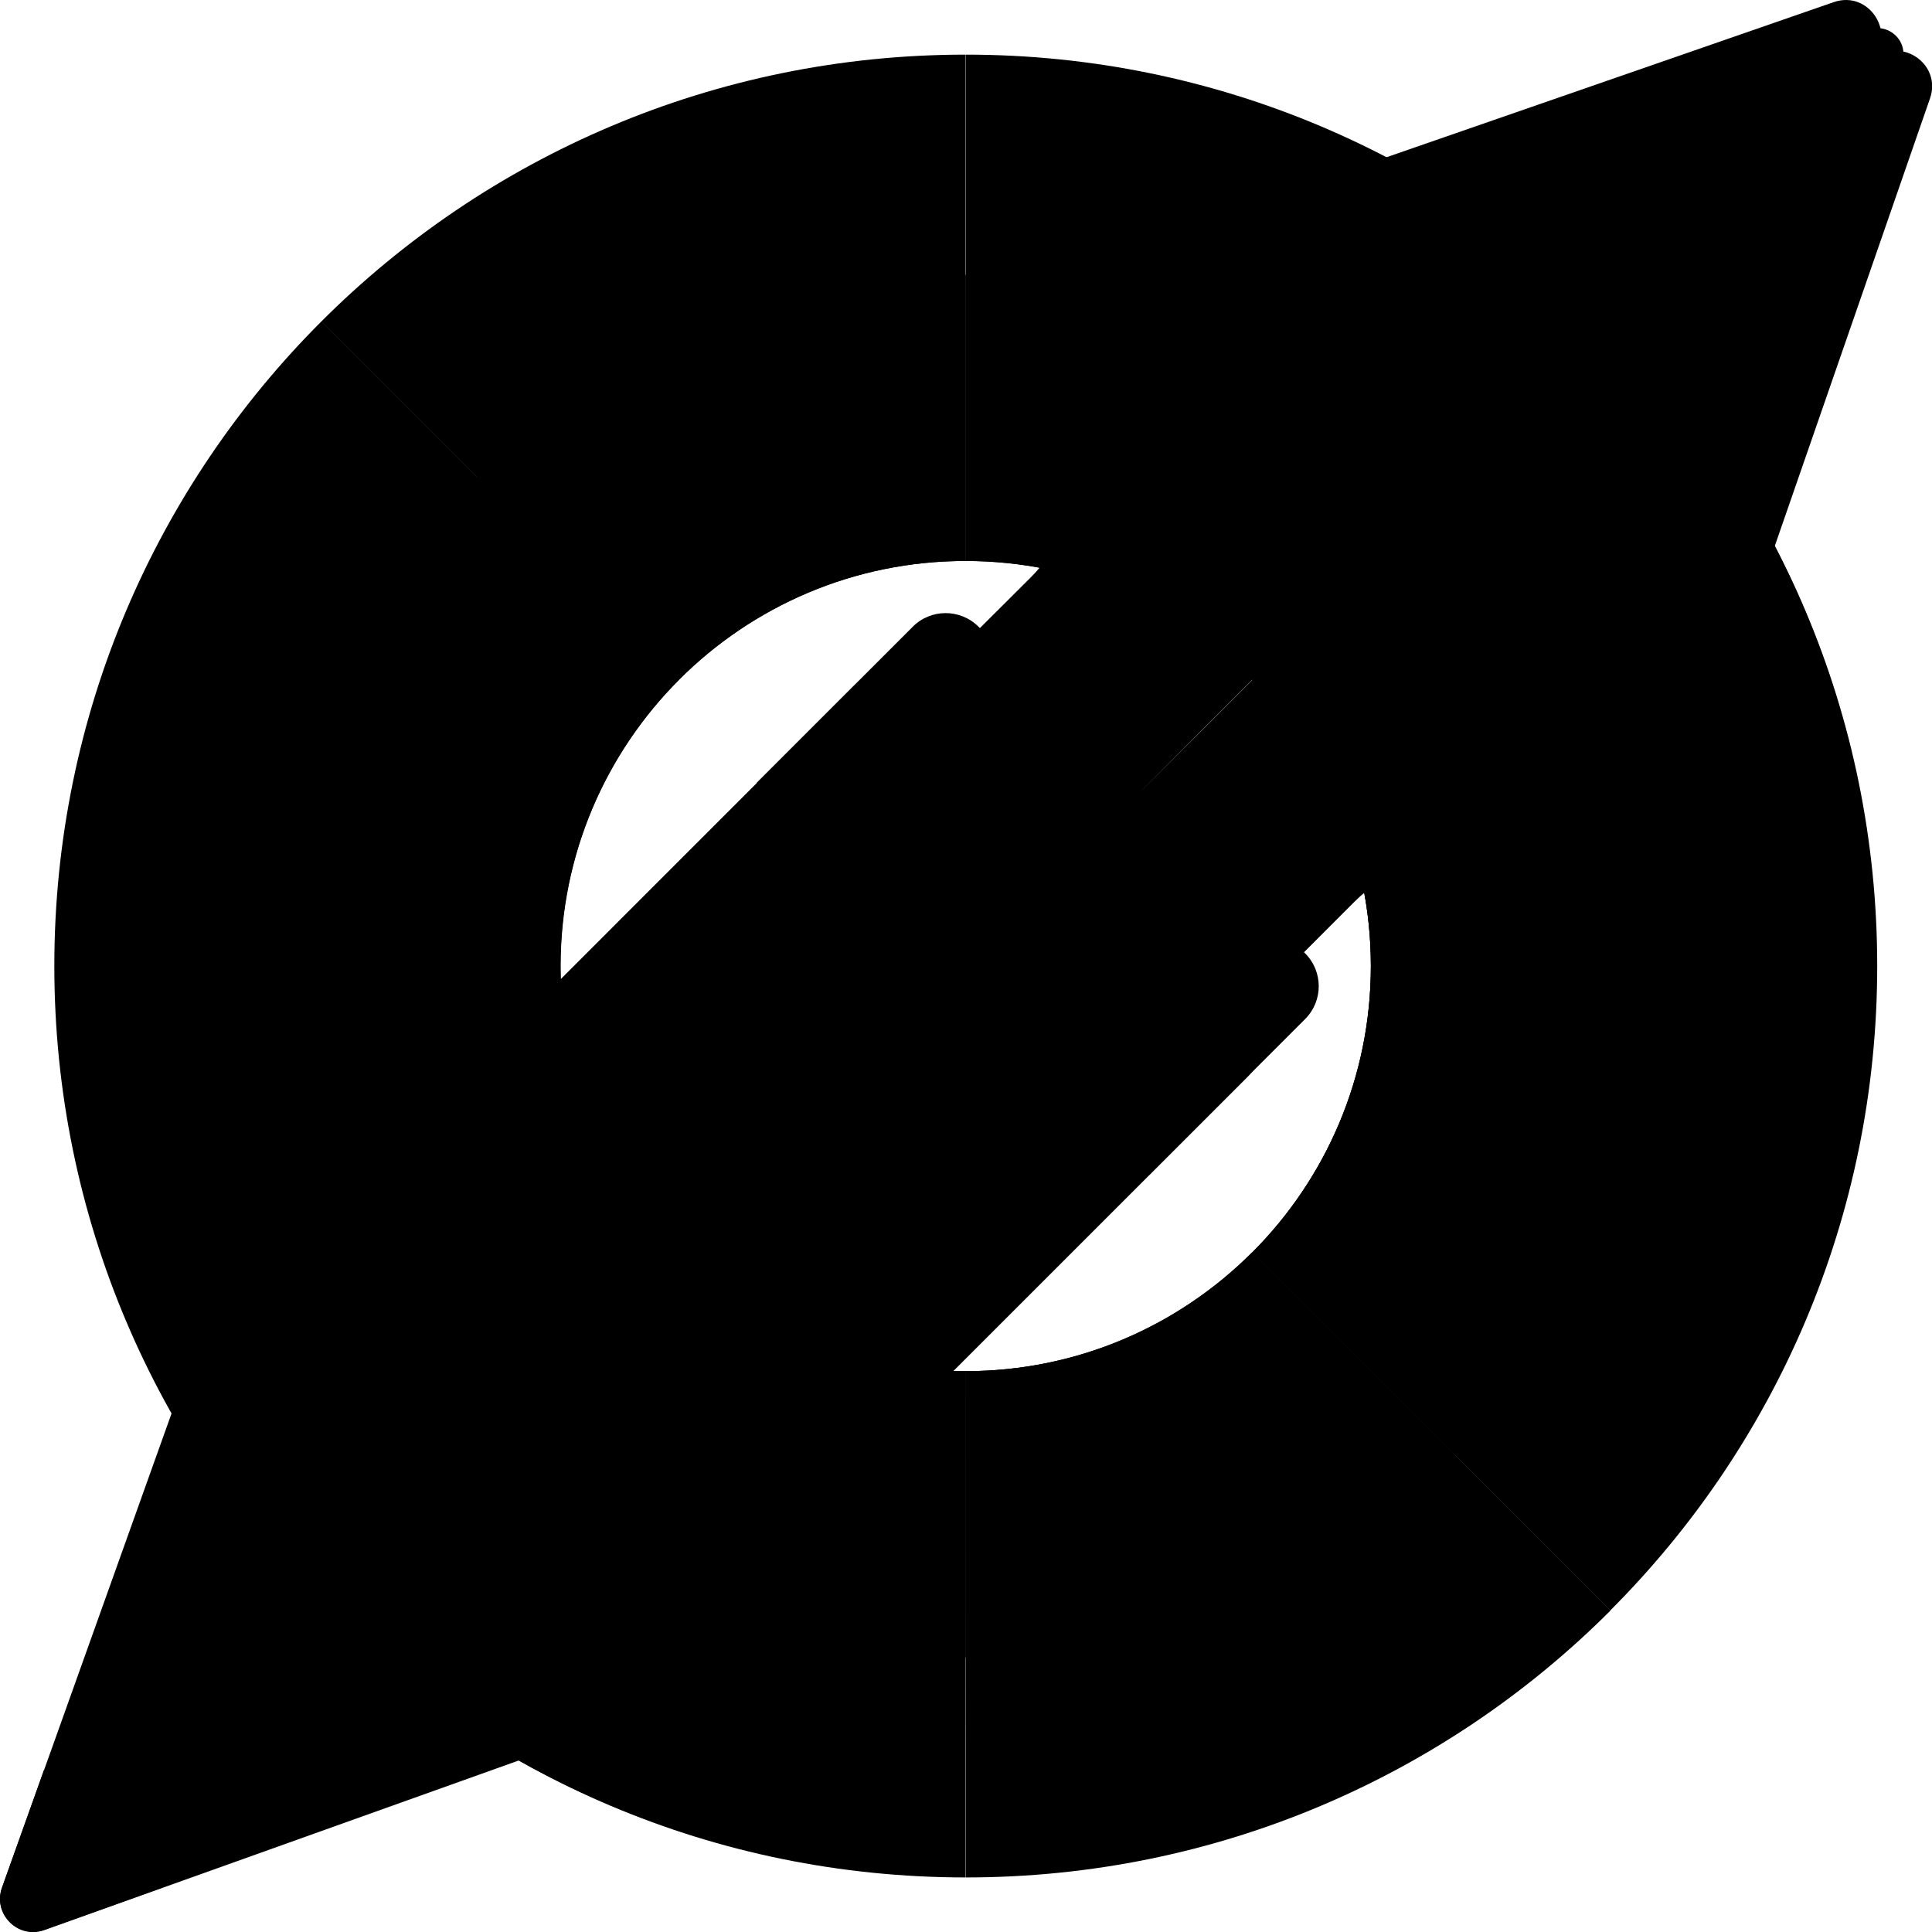 <svg width="25" height="25" viewBox="0 0 25 25" fill="none" xmlns="http://www.w3.org/2000/svg">
<path d="M20.84 4.162L16.207 8.795C15.258 7.846 13.947 7.259 12.5 7.259V0.707C15.757 0.707 18.706 2.027 20.84 4.162Z" fill="url(#paint0_linear_1590_58719)" style=""/>
<path d="M8.791 8.793C7.842 9.742 7.255 11.053 7.255 12.5H0.703C0.703 9.243 2.023 6.294 4.158 4.16L8.791 8.793Z" fill="url(#paint1_linear_1590_58719)" style=""/>
<path d="M12.496 0.707V7.259C11.049 7.259 9.738 7.846 8.789 8.795L4.156 4.162C6.29 2.027 9.239 0.707 12.496 0.707Z" fill="url(#paint2_linear_1590_58719)" style=""/>
<path d="M24.291 12.5H17.739C17.739 11.053 17.152 9.742 16.203 8.793L20.836 4.16C22.971 6.294 24.291 9.243 24.291 12.5Z" fill="url(#paint3_linear_1590_58719)" style=""/>
<path d="M24.291 12.5C24.291 15.757 22.971 18.706 20.836 20.84L16.203 16.207C17.152 15.258 17.739 13.947 17.739 12.5H24.291Z" fill="url(#paint4_linear_1590_58719)" style=""/>
<path d="M8.791 16.207L4.158 20.84C2.023 18.706 0.703 15.757 0.703 12.5H7.255C7.255 13.947 7.842 15.258 8.791 16.207Z" fill="url(#paint5_linear_1590_58719)" style=""/>
<path d="M20.84 20.84C18.706 22.975 15.757 24.294 12.5 24.294V17.743C13.947 17.743 15.258 17.156 16.207 16.207L20.84 20.84Z" fill="url(#paint6_linear_1590_58719)" style=""/>
<path d="M12.496 17.743V24.294C9.239 24.294 6.29 22.975 4.156 20.84L8.789 16.207C9.738 17.156 11.049 17.743 12.496 17.743Z" fill="url(#paint7_linear_1590_58719)" style=""/>
<path d="M18.819 6.175L16.199 8.795C15.25 7.846 13.94 7.259 12.492 7.259V3.555C14.963 3.555 17.199 4.556 18.819 6.175Z" fill="url(#paint8_linear_1590_58719)" style=""/>
<path d="M8.787 8.795C7.838 9.744 7.251 11.055 7.251 12.502H3.547C3.547 10.031 4.548 7.795 6.167 6.176L8.787 8.795Z" fill="url(#paint9_linear_1590_58719)" style=""/>
<path d="M12.491 3.555V7.259C11.043 7.259 9.733 7.846 8.784 8.795L6.164 6.175C7.784 4.556 10.02 3.555 12.491 3.555Z" fill="url(#paint10_linear_1590_58719)" style=""/>
<path d="M21.443 12.502H17.739C17.739 11.055 17.152 9.744 16.203 8.795L18.823 6.176C20.442 7.795 21.443 10.031 21.443 12.502Z" fill="url(#paint11_linear_1590_58719)" style=""/>
<path d="M21.443 12.5C21.443 14.971 20.442 17.207 18.823 18.827L16.203 16.207C17.152 15.258 17.739 13.947 17.739 12.5H21.443Z" fill="url(#paint12_linear_1590_58719)" style=""/>
<path d="M8.787 16.207L6.167 18.827C4.548 17.207 3.547 14.971 3.547 12.5H7.251C7.251 13.947 7.838 15.258 8.787 16.207Z" fill="url(#paint13_linear_1590_58719)" style=""/>
<path d="M18.819 18.827C17.199 20.446 14.963 21.447 12.492 21.447V17.743C13.94 17.743 15.25 17.156 16.199 16.207L18.819 18.827Z" fill="url(#paint14_linear_1590_58719)" style=""/>
<path d="M12.491 17.743V21.447C10.02 21.447 7.784 20.446 6.164 18.827L8.784 16.207C9.733 17.156 11.043 17.743 12.491 17.743Z" fill="url(#paint15_linear_1590_58719)" style=""/>
<path d="M22.198 5.793L17.386 10.605C17.614 11.193 17.739 11.832 17.739 12.501C17.739 13.948 17.152 15.259 16.203 16.207C15.255 17.156 13.944 17.743 12.497 17.743C11.828 17.743 11.189 17.618 10.602 17.39L5.789 22.202C7.693 23.521 10.005 24.295 12.497 24.295C15.753 24.295 18.702 22.975 20.837 20.84C22.971 18.706 24.291 15.757 24.291 12.501C24.291 10.009 23.518 7.697 22.198 5.793Z" fill="url(#paint16_linear_1590_58719)" style=""/>
<path d="M2.545 17.38L0.026 24.427C-0.096 24.768 0.233 25.097 0.574 24.975L7.621 22.456C9.026 21.05 3.951 15.975 2.545 17.38Z" fill="url(#paint17_linear_1590_58719)" style=""/>
<path d="M16.129 13.949L7.622 22.455C7.483 22.214 7.272 22.001 7.002 21.85C6.632 21.645 6.054 21.757 5.654 21.878C5.567 21.904 5.487 21.859 5.455 21.79C5.434 21.748 5.431 21.697 5.453 21.647C5.454 21.647 5.454 21.646 5.454 21.646C5.476 21.595 5.495 21.543 5.512 21.491C5.52 21.466 5.527 21.441 5.534 21.416C5.535 21.414 5.535 21.413 5.535 21.412C5.557 21.331 5.571 21.25 5.58 21.168C5.583 21.141 5.584 21.113 5.586 21.087C5.589 21.042 5.589 20.997 5.588 20.952C5.577 20.639 5.475 20.328 5.281 20.064C5.233 19.999 5.181 19.938 5.122 19.88C5.064 19.821 5.003 19.768 4.938 19.721C4.636 19.499 4.273 19.397 3.915 19.415C3.888 19.417 3.86 19.419 3.834 19.422C3.751 19.43 3.67 19.445 3.59 19.466C3.588 19.466 3.587 19.466 3.585 19.467C3.56 19.475 3.535 19.482 3.51 19.489C3.483 19.498 3.457 19.507 3.432 19.517C3.407 19.526 3.381 19.537 3.356 19.548C3.356 19.548 3.356 19.548 3.355 19.549C3.305 19.571 3.254 19.567 3.212 19.547C3.143 19.515 3.097 19.435 3.123 19.348C3.244 18.948 3.356 18.37 3.152 18.001C3.001 17.729 2.789 17.518 2.547 17.379L11.052 8.873C11.436 8.49 12.056 8.49 12.439 8.873L13.163 9.596L15.405 11.839L16.129 12.562C16.511 12.945 16.511 13.566 16.129 13.949Z" fill="url(#paint18_linear_1590_58719)" style=""/>
<path d="M15.404 11.84L5.454 21.791C5.433 21.749 5.43 21.698 5.452 21.648C5.453 21.648 5.453 21.647 5.453 21.647C5.475 21.596 5.571 21.251 5.579 21.169C5.582 21.142 5.584 21.115 5.585 21.088C5.604 20.73 5.502 20.367 5.28 20.065C5.232 20 5.179 19.939 5.121 19.881C5.063 19.823 5.002 19.77 4.937 19.722C4.635 19.5 4.272 19.398 3.914 19.417C3.887 19.418 3.86 19.419 3.833 19.423C3.751 19.431 3.67 19.445 3.589 19.468C3.587 19.468 3.586 19.468 3.584 19.469C3.559 19.475 3.381 19.538 3.355 19.549C3.355 19.549 3.355 19.549 3.354 19.55C3.304 19.572 3.253 19.569 3.211 19.548L13.162 9.598L15.404 11.84Z" fill="url(#paint19_linear_1590_58719)" style=""/>
<path d="M1.448 23.549C1.182 23.283 0.883 23.069 0.568 22.906L0.026 24.424C-0.096 24.764 0.233 25.094 0.574 24.972L2.091 24.429C1.929 24.114 1.715 23.816 1.448 23.549Z" fill="url(#paint20_linear_1590_58719)" style=""/>
<path d="M24.207 0.793L13.936 11.065L12.433 9.562C12.106 9.235 12.106 8.704 12.433 8.376L13.332 7.478C13.72 7.09 13.938 6.564 13.938 6.015V4.895C13.938 4.014 14.496 3.23 15.328 2.941L23.727 0.028C24.192 -0.134 24.555 0.445 24.207 0.793Z" fill="url(#paint21_linear_1590_58719)" style=""/>
<path d="M24.209 0.795L13.938 11.066L15.44 12.569C15.768 12.896 16.299 12.896 16.626 12.569L17.525 11.67C17.913 11.282 18.439 11.064 18.987 11.064H20.107C20.988 11.064 21.772 10.506 22.061 9.674L24.974 1.274C25.136 0.809 24.557 0.447 24.209 0.795Z" fill="url(#paint22_linear_1590_58719)" style=""/>
<path d="M19.366 6.113L24.525 0.954C24.654 0.825 24.669 0.616 24.549 0.48C24.418 0.33 24.19 0.325 24.051 0.463L18.896 5.619C18.558 5.956 18.09 6.141 17.615 6.099C17.175 6.06 16.72 6.227 16.407 6.599C15.963 7.126 15.97 7.912 16.422 8.432C16.966 9.057 17.914 9.081 18.489 8.506C18.791 8.204 18.927 7.801 18.9 7.407C18.866 6.927 19.026 6.453 19.366 6.113Z" fill="url(#paint23_linear_1590_58719)" style=""/>
<path d="M13.85 6.609C13.753 6.935 13.576 7.234 13.332 7.478L12.433 8.377C12.106 8.705 12.106 9.236 12.433 9.563L13.936 11.066L15.438 12.568C15.766 12.896 16.297 12.896 16.624 12.568L17.523 11.669C17.767 11.425 18.067 11.248 18.392 11.151L13.85 6.609Z" fill="url(#paint24_linear_1590_58719)" style=""/>
<path d="M14.866 15.209L9.789 10.132L11.812 8.109C12.046 7.875 12.426 7.875 12.661 8.109L16.889 12.337C17.123 12.572 17.123 12.951 16.889 13.186L14.866 15.209Z" fill="url(#paint25_linear_1590_58719)" style=""/>
<defs>
<linearGradient id="paint0_linear_1590_58719" x1="11.223" y1="0.264" x2="19.021" y2="8.061" gradientUnits="userSpaceOnUse">
<stop stop-color="#FFF5D9" style="stop-color:#FFF5D9;stop-color:color(display-p3 1 0.961 0.851);stop-opacity:1;"/>
<stop offset="1" stop-color="#FFCE47" style="stop-color:#FFCE47;stop-color:color(display-p3 1 0.808 0.278);stop-opacity:1;"/>
</linearGradient>
<linearGradient id="paint1_linear_1590_58719" x1="2.206" y1="8.106" x2="5.697" y2="11.596" gradientUnits="userSpaceOnUse">
<stop stop-color="#6FA953" style="stop-color:#6FA953;stop-color:color(display-p3 0.435 0.663 0.326);stop-opacity:1;"/>
<stop offset="1" stop-color="#43765A" style="stop-color:#43765A;stop-color:color(display-p3 0.263 0.463 0.353);stop-opacity:1;"/>
</linearGradient>
<linearGradient id="paint2_linear_1590_58719" x1="7.897" y1="2.005" x2="12.484" y2="6.592" gradientUnits="userSpaceOnUse">
<stop stop-color="#E4E08E" style="stop-color:#E4E08E;stop-color:color(display-p3 0.894 0.878 0.557);stop-opacity:1;"/>
<stop offset="1" stop-color="#6FA953" style="stop-color:#6FA953;stop-color:color(display-p3 0.435 0.663 0.326);stop-opacity:1;"/>
</linearGradient>
<linearGradient id="paint3_linear_1590_58719" x1="16.262" y1="5.305" x2="23.707" y2="12.75" gradientUnits="userSpaceOnUse">
<stop stop-color="#FFCE47" style="stop-color:#FFCE47;stop-color:color(display-p3 1 0.808 0.278);stop-opacity:1;"/>
<stop offset="1" stop-color="#FF9356" style="stop-color:#FF9356;stop-color:color(display-p3 1 0.577 0.337);stop-opacity:1;"/>
</linearGradient>
<linearGradient id="paint4_linear_1590_58719" x1="17.916" y1="12.023" x2="22.232" y2="16.339" gradientUnits="userSpaceOnUse">
<stop stop-color="#FF9356" style="stop-color:#FF9356;stop-color:color(display-p3 1 0.577 0.337);stop-opacity:1;"/>
<stop offset="1" stop-color="#FF755C" style="stop-color:#FF755C;stop-color:color(display-p3 1 0.459 0.361);stop-opacity:1;"/>
</linearGradient>
<linearGradient id="paint5_linear_1590_58719" x1="1.584" y1="12.548" x2="6.663" y2="17.627" gradientUnits="userSpaceOnUse">
<stop stop-color="#7ACBFF" style="stop-color:#7ACBFF;stop-color:color(display-p3 0.478 0.796 1);stop-opacity:1;"/>
<stop offset="1" stop-color="#45A2E0" style="stop-color:#45A2E0;stop-color:color(display-p3 0.271 0.635 0.878);stop-opacity:1;"/>
</linearGradient>
<linearGradient id="paint6_linear_1590_58719" x1="12.492" y1="18.389" x2="16.752" y2="22.649" gradientUnits="userSpaceOnUse">
<stop stop-color="#FF755C" style="stop-color:#FF755C;stop-color:color(display-p3 1 0.459 0.361);stop-opacity:1;"/>
<stop offset="1" stop-color="#FF4181" style="stop-color:#FF4181;stop-color:color(display-p3 1 0.255 0.506);stop-opacity:1;"/>
</linearGradient>
<linearGradient id="paint7_linear_1590_58719" x1="5.216" y1="16.181" x2="15.517" y2="26.483" gradientUnits="userSpaceOnUse">
<stop stop-color="#FF4181" style="stop-color:#FF4181;stop-color:color(display-p3 1 0.255 0.506);stop-opacity:1;"/>
<stop offset="1" stop-color="#843561" style="stop-color:#843561;stop-color:color(display-p3 0.518 0.208 0.38);stop-opacity:1;"/>
</linearGradient>
<linearGradient id="paint8_linear_1590_58719" x1="17.202" y1="8.263" x2="12.403" y2="3.464" gradientUnits="userSpaceOnUse">
<stop stop-color="#FFF5D9" style="stop-color:#FFF5D9;stop-color:color(display-p3 1 0.961 0.851);stop-opacity:1;"/>
<stop offset="1" stop-color="#FFCE47" style="stop-color:#FFCE47;stop-color:color(display-p3 1 0.808 0.278);stop-opacity:1;"/>
</linearGradient>
<linearGradient id="paint9_linear_1590_58719" x1="7.721" y1="12.203" x2="1.773" y2="6.255" gradientUnits="userSpaceOnUse">
<stop stop-color="#6FA953" style="stop-color:#6FA953;stop-color:color(display-p3 0.435 0.663 0.326);stop-opacity:1;"/>
<stop offset="1" stop-color="#43765A" style="stop-color:#43765A;stop-color:color(display-p3 0.263 0.463 0.353);stop-opacity:1;"/>
</linearGradient>
<linearGradient id="paint10_linear_1590_58719" x1="11.878" y1="7.416" x2="6.585" y2="2.122" gradientUnits="userSpaceOnUse">
<stop stop-color="#E4E08E" style="stop-color:#E4E08E;stop-color:color(display-p3 0.894 0.878 0.557);stop-opacity:1;"/>
<stop offset="1" stop-color="#6FA953" style="stop-color:#6FA953;stop-color:color(display-p3 0.435 0.663 0.326);stop-opacity:1;"/>
</linearGradient>
<linearGradient id="paint11_linear_1590_58719" x1="21.387" y1="12.445" x2="15.799" y2="6.857" gradientUnits="userSpaceOnUse">
<stop stop-color="#FFCE47" style="stop-color:#FFCE47;stop-color:color(display-p3 1 0.808 0.278);stop-opacity:1;"/>
<stop offset="1" stop-color="#FF9356" style="stop-color:#FF9356;stop-color:color(display-p3 1 0.577 0.337);stop-opacity:1;"/>
</linearGradient>
<linearGradient id="paint12_linear_1590_58719" x1="21.001" y1="16.532" x2="17.268" y2="12.798" gradientUnits="userSpaceOnUse">
<stop stop-color="#FF9356" style="stop-color:#FF9356;stop-color:color(display-p3 1 0.577 0.337);stop-opacity:1;"/>
<stop offset="1" stop-color="#FF755C" style="stop-color:#FF755C;stop-color:color(display-p3 1 0.459 0.361);stop-opacity:1;"/>
</linearGradient>
<linearGradient id="paint13_linear_1590_58719" x1="9.188" y1="18.142" x2="2.295" y2="11.249" gradientUnits="userSpaceOnUse">
<stop stop-color="#7ACBFF" style="stop-color:#7ACBFF;stop-color:color(display-p3 0.478 0.796 1);stop-opacity:1;"/>
<stop offset="1" stop-color="#45A2E0" style="stop-color:#45A2E0;stop-color:color(display-p3 0.271 0.635 0.878);stop-opacity:1;"/>
</linearGradient>
<linearGradient id="paint14_linear_1590_58719" x1="16.723" y1="21.205" x2="11.699" y2="16.181" gradientUnits="userSpaceOnUse">
<stop stop-color="#FF755C" style="stop-color:#FF755C;stop-color:color(display-p3 1 0.459 0.361);stop-opacity:1;"/>
<stop offset="1" stop-color="#FF4181" style="stop-color:#FF4181;stop-color:color(display-p3 1 0.255 0.506);stop-opacity:1;"/>
</linearGradient>
<linearGradient id="paint15_linear_1590_58719" x1="12.604" y1="21.561" x2="6.473" y2="15.43" gradientUnits="userSpaceOnUse">
<stop stop-color="#FF4181" style="stop-color:#FF4181;stop-color:color(display-p3 1 0.255 0.506);stop-opacity:1;"/>
<stop offset="1" stop-color="#843561" style="stop-color:#843561;stop-color:color(display-p3 0.518 0.208 0.38);stop-opacity:1;"/>
</linearGradient>
<linearGradient id="paint16_linear_1590_58719" x1="17.56" y1="17.564" x2="13.997" y2="14.001" gradientUnits="userSpaceOnUse">
<stop stop-color="#843561" stop-opacity="0" style="stop-color:none;stop-opacity:0;"/>
<stop offset="1" stop-color="#3A2F4D" style="stop-color:#3A2F4D;stop-color:color(display-p3 0.228 0.184 0.302);stop-opacity:1;"/>
</linearGradient>
<linearGradient id="paint17_linear_1590_58719" x1="0.6" y1="19.323" x2="5.675" y2="24.398" gradientUnits="userSpaceOnUse">
<stop stop-color="#FFE0EA" style="stop-color:#FFE0EA;stop-color:color(display-p3 1 0.878 0.918);stop-opacity:1;"/>
<stop offset="1" stop-color="#FFC0D5" style="stop-color:#FFC0D5;stop-color:color(display-p3 1 0.753 0.835);stop-opacity:1;"/>
</linearGradient>
<linearGradient id="paint18_linear_1590_58719" x1="2.547" y1="15.52" x2="16.416" y2="15.52" gradientUnits="userSpaceOnUse">
<stop stop-color="#FFCE47" style="stop-color:#FFCE47;stop-color:color(display-p3 1 0.808 0.278);stop-opacity:1;"/>
<stop offset="1" stop-color="#FF9356" style="stop-color:#FF9356;stop-color:color(display-p3 1 0.577 0.337);stop-opacity:1;"/>
</linearGradient>
<linearGradient id="paint19_linear_1590_58719" x1="11.414" y1="17.8" x2="6.29" y2="12.676" gradientUnits="userSpaceOnUse">
<stop stop-color="#FFCE47" style="stop-color:#FFCE47;stop-color:color(display-p3 1 0.808 0.278);stop-opacity:1;"/>
<stop offset="1" stop-color="#FF9356" style="stop-color:#FF9356;stop-color:color(display-p3 1 0.577 0.337);stop-opacity:1;"/>
</linearGradient>
<linearGradient id="paint20_linear_1590_58719" x1="0.64" y1="24.049" x2="1.935" y2="25.344" gradientUnits="userSpaceOnUse">
<stop stop-color="#2F73A0" style="stop-color:#2F73A0;stop-color:color(display-p3 0.184 0.451 0.627);stop-opacity:1;"/>
<stop offset="1" stop-color="#174461" style="stop-color:#174461;stop-color:color(display-p3 0.09 0.267 0.38);stop-opacity:1;"/>
</linearGradient>
<linearGradient id="paint21_linear_1590_58719" x1="18.037" y1="4.388" x2="18.705" y2="5.486" gradientUnits="userSpaceOnUse">
<stop stop-color="#EDF5FF" style="stop-color:#EDF5FF;stop-color:color(display-p3 0.929 0.961 1);stop-opacity:1;"/>
<stop offset="1" stop-color="#C7E9FF" style="stop-color:#C7E9FF;stop-color:color(display-p3 0.78 0.914 1);stop-opacity:1;"/>
</linearGradient>
<linearGradient id="paint22_linear_1590_58719" x1="19.736" y1="6.502" x2="20.643" y2="8.125" gradientUnits="userSpaceOnUse">
<stop stop-color="#EDF5FF" style="stop-color:#EDF5FF;stop-color:color(display-p3 0.929 0.961 1);stop-opacity:1;"/>
<stop offset="1" stop-color="#C7E9FF" style="stop-color:#C7E9FF;stop-color:color(display-p3 0.78 0.914 1);stop-opacity:1;"/>
</linearGradient>
<linearGradient id="paint23_linear_1590_58719" x1="21.446" y1="5.413" x2="19.889" y2="3.855" gradientUnits="userSpaceOnUse">
<stop stop-color="#2F73A0" style="stop-color:#2F73A0;stop-color:color(display-p3 0.184 0.451 0.627);stop-opacity:1;"/>
<stop offset="1" stop-color="#174461" style="stop-color:#174461;stop-color:color(display-p3 0.09 0.267 0.38);stop-opacity:1;"/>
</linearGradient>
<linearGradient id="paint24_linear_1590_58719" x1="15.547" y1="9.453" x2="14.696" y2="10.304" gradientUnits="userSpaceOnUse">
<stop stop-color="#7ACBFF" stop-opacity="0" style="stop-color:none;stop-opacity:0;"/>
<stop offset="1" stop-color="#2F73A0" style="stop-color:#2F73A0;stop-color:color(display-p3 0.184 0.451 0.627);stop-opacity:1;"/>
</linearGradient>
<linearGradient id="paint25_linear_1590_58719" x1="13.949" y1="10.696" x2="12.624" y2="12.823" gradientUnits="userSpaceOnUse">
<stop stop-color="#2F73A0" style="stop-color:#2F73A0;stop-color:color(display-p3 0.184 0.451 0.627);stop-opacity:1;"/>
<stop offset="1" stop-color="#174461" style="stop-color:#174461;stop-color:color(display-p3 0.09 0.267 0.38);stop-opacity:1;"/>
</linearGradient>
</defs>
</svg>
